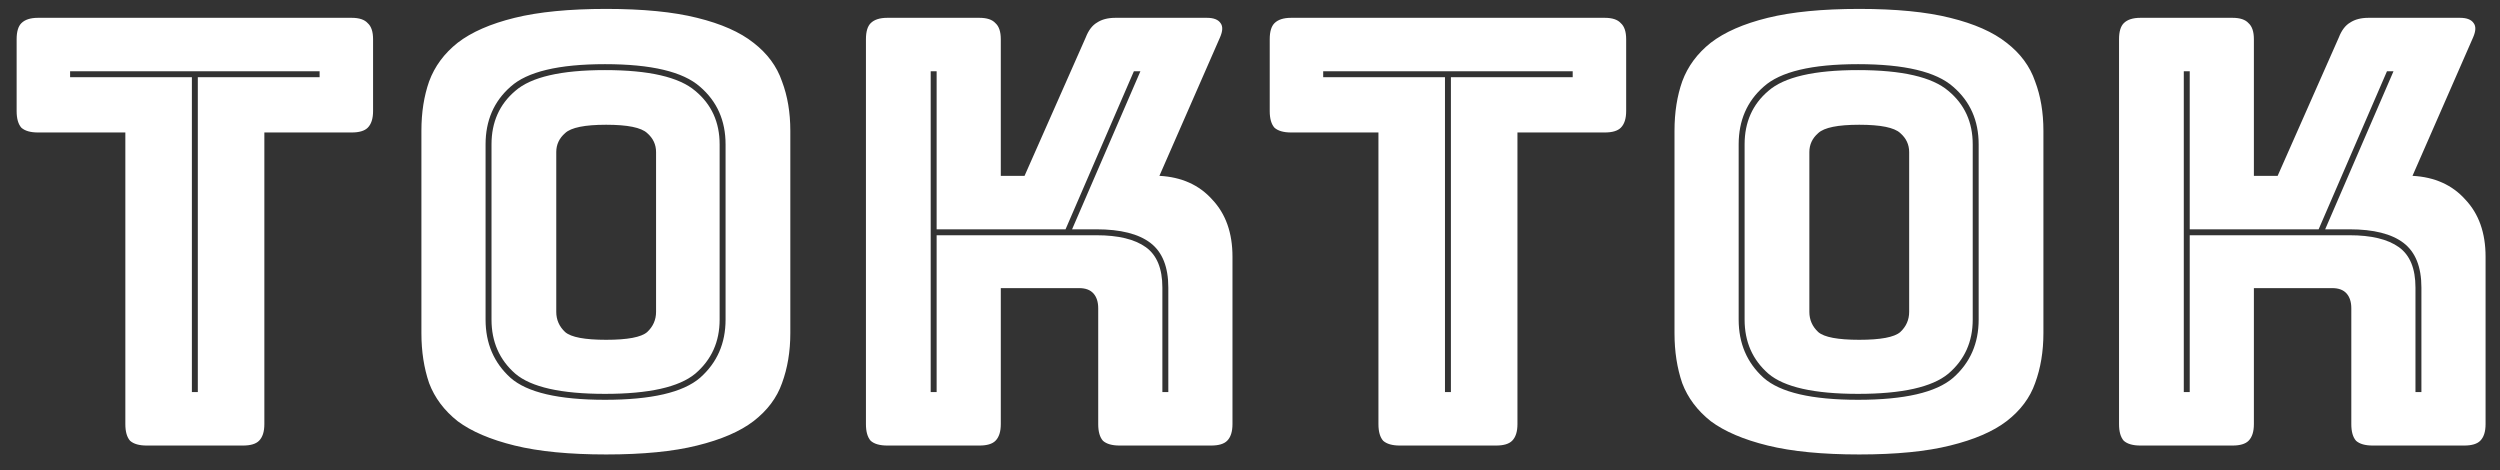 <svg width="101" height="19" viewBox="0 0 101 19" fill="none" xmlns="http://www.w3.org/2000/svg">
<rect x="0" y="0" width="101" height="19" fill="#333333" stroke="none"/>
<path d="M9.816 18H5.928C5.624 18 5.4 17.936 5.256 17.808C5.128 17.664 5.064 17.44 5.064 17.136V5.352H1.536C1.232 5.352 1.008 5.288 0.864 5.16C0.736 5.016 0.672 4.792 0.672 4.488V1.584C0.672 1.28 0.736 1.064 0.864 0.936C1.008 0.792 1.232 0.72 1.536 0.72H14.208C14.512 0.72 14.728 0.792 14.856 0.936C15 1.064 15.072 1.28 15.072 1.584V4.488C15.072 4.792 15 5.016 14.856 5.16C14.728 5.288 14.512 5.352 14.208 5.352H10.68V17.136C10.68 17.44 10.608 17.664 10.464 17.808C10.336 17.936 10.12 18 9.816 18ZM7.752 15.84H7.992V3.12H12.912V2.88H2.832V3.12H7.752V15.84ZM31.929 13.464C31.929 14.2 31.817 14.872 31.593 15.48C31.385 16.072 31.001 16.584 30.441 17.016C29.897 17.432 29.137 17.76 28.161 18C27.201 18.24 25.977 18.36 24.489 18.36C23.001 18.36 21.769 18.24 20.793 18C19.817 17.76 19.049 17.432 18.489 17.016C17.945 16.584 17.561 16.072 17.337 15.48C17.129 14.872 17.025 14.2 17.025 13.464V5.28C17.025 4.544 17.129 3.88 17.337 3.288C17.561 2.68 17.945 2.16 18.489 1.728C19.049 1.296 19.817 0.96 20.793 0.72C21.769 0.48 23.001 0.36 24.489 0.36C25.977 0.36 27.201 0.48 28.161 0.72C29.137 0.96 29.897 1.296 30.441 1.728C31.001 2.16 31.385 2.68 31.593 3.288C31.817 3.88 31.929 4.544 31.929 5.28V13.464ZM29.313 12.912V5.832C29.313 4.872 28.969 4.096 28.281 3.504C27.593 2.896 26.313 2.592 24.441 2.592C22.569 2.592 21.297 2.896 20.625 3.504C19.953 4.096 19.617 4.872 19.617 5.832V12.912C19.617 13.872 19.953 14.656 20.625 15.264C21.297 15.856 22.569 16.152 24.441 16.152C26.313 16.152 27.593 15.856 28.281 15.264C28.969 14.656 29.313 13.872 29.313 12.912ZM19.857 12.912V5.832C19.857 4.936 20.177 4.216 20.817 3.672C21.457 3.112 22.665 2.832 24.441 2.832C26.217 2.832 27.433 3.112 28.089 3.672C28.745 4.216 29.073 4.936 29.073 5.832V12.912C29.073 13.808 28.745 14.536 28.089 15.096C27.433 15.64 26.217 15.912 24.441 15.912C22.665 15.912 21.457 15.64 20.817 15.096C20.177 14.536 19.857 13.808 19.857 12.912ZM22.473 12.6C22.473 12.92 22.593 13.192 22.833 13.416C23.073 13.624 23.625 13.728 24.489 13.728C25.353 13.728 25.905 13.624 26.145 13.416C26.385 13.192 26.505 12.92 26.505 12.6V6.144C26.505 5.84 26.385 5.584 26.145 5.376C25.905 5.152 25.353 5.04 24.489 5.04C23.625 5.04 23.073 5.152 22.833 5.376C22.593 5.584 22.473 5.84 22.473 6.144V12.6ZM37.84 15.84V9.504H44.296C45.176 9.504 45.84 9.664 46.288 9.984C46.736 10.304 46.96 10.848 46.96 11.616V15.84H47.2V11.616C47.2 10.784 46.96 10.184 46.48 9.816C46 9.448 45.272 9.264 44.296 9.264H43.312L46.072 2.88H45.808L43.048 9.264H37.84V2.88H37.6V15.84H37.84ZM39.568 18H35.848C35.544 18 35.32 17.936 35.176 17.808C35.048 17.664 34.984 17.44 34.984 17.136V1.584C34.984 1.28 35.048 1.064 35.176 0.936C35.32 0.792 35.544 0.72 35.848 0.72H39.568C39.872 0.72 40.088 0.792 40.216 0.936C40.36 1.064 40.432 1.28 40.432 1.584V7.104H41.392L43.864 1.512C43.976 1.224 44.128 1.024 44.32 0.912C44.512 0.784 44.76 0.72 45.064 0.72H48.76C49.032 0.72 49.216 0.792 49.312 0.936C49.408 1.064 49.4 1.256 49.288 1.512L46.84 7.104C47.736 7.152 48.448 7.472 48.976 8.064C49.52 8.64 49.792 9.408 49.792 10.368V17.136C49.792 17.44 49.72 17.664 49.576 17.808C49.448 17.936 49.232 18 48.928 18H45.232C44.928 18 44.704 17.936 44.56 17.808C44.432 17.664 44.368 17.44 44.368 17.136V12.456C44.368 12.2 44.304 12 44.176 11.856C44.048 11.712 43.856 11.64 43.6 11.64H40.432V17.136C40.432 17.44 40.36 17.664 40.216 17.808C40.088 17.936 39.872 18 39.568 18ZM60.441 18H56.553C56.249 18 56.025 17.936 55.881 17.808C55.753 17.664 55.689 17.44 55.689 17.136V5.352H52.161C51.857 5.352 51.633 5.288 51.489 5.16C51.361 5.016 51.297 4.792 51.297 4.488V1.584C51.297 1.28 51.361 1.064 51.489 0.936C51.633 0.792 51.857 0.72 52.161 0.72H64.833C65.137 0.72 65.353 0.792 65.481 0.936C65.625 1.064 65.697 1.28 65.697 1.584V4.488C65.697 4.792 65.625 5.016 65.481 5.16C65.353 5.288 65.137 5.352 64.833 5.352H61.305V17.136C61.305 17.44 61.233 17.664 61.089 17.808C60.961 17.936 60.745 18 60.441 18ZM58.377 15.84H58.617V3.12H63.537V2.88H53.457V3.12H58.377V15.84ZM82.554 13.464C82.554 14.2 82.442 14.872 82.218 15.48C82.01 16.072 81.626 16.584 81.066 17.016C80.522 17.432 79.762 17.76 78.786 18C77.826 18.24 76.602 18.36 75.114 18.36C73.626 18.36 72.394 18.24 71.418 18C70.442 17.76 69.674 17.432 69.114 17.016C68.57 16.584 68.186 16.072 67.962 15.48C67.754 14.872 67.65 14.2 67.65 13.464V5.28C67.65 4.544 67.754 3.88 67.962 3.288C68.186 2.68 68.57 2.16 69.114 1.728C69.674 1.296 70.442 0.96 71.418 0.72C72.394 0.48 73.626 0.36 75.114 0.36C76.602 0.36 77.826 0.48 78.786 0.72C79.762 0.96 80.522 1.296 81.066 1.728C81.626 2.16 82.01 2.68 82.218 3.288C82.442 3.88 82.554 4.544 82.554 5.28V13.464ZM79.938 12.912V5.832C79.938 4.872 79.594 4.096 78.906 3.504C78.218 2.896 76.938 2.592 75.066 2.592C73.194 2.592 71.922 2.896 71.25 3.504C70.578 4.096 70.242 4.872 70.242 5.832V12.912C70.242 13.872 70.578 14.656 71.25 15.264C71.922 15.856 73.194 16.152 75.066 16.152C76.938 16.152 78.218 15.856 78.906 15.264C79.594 14.656 79.938 13.872 79.938 12.912ZM70.482 12.912V5.832C70.482 4.936 70.802 4.216 71.442 3.672C72.082 3.112 73.29 2.832 75.066 2.832C76.842 2.832 78.058 3.112 78.714 3.672C79.37 4.216 79.698 4.936 79.698 5.832V12.912C79.698 13.808 79.37 14.536 78.714 15.096C78.058 15.64 76.842 15.912 75.066 15.912C73.29 15.912 72.082 15.64 71.442 15.096C70.802 14.536 70.482 13.808 70.482 12.912ZM73.098 12.6C73.098 12.92 73.218 13.192 73.458 13.416C73.698 13.624 74.25 13.728 75.114 13.728C75.978 13.728 76.53 13.624 76.77 13.416C77.01 13.192 77.13 12.92 77.13 12.6V6.144C77.13 5.84 77.01 5.584 76.77 5.376C76.53 5.152 75.978 5.04 75.114 5.04C74.25 5.04 73.698 5.152 73.458 5.376C73.218 5.584 73.098 5.84 73.098 6.144V12.6ZM88.465 15.84V9.504H94.921C95.801 9.504 96.465 9.664 96.913 9.984C97.361 10.304 97.585 10.848 97.585 11.616V15.84H97.825V11.616C97.825 10.784 97.585 10.184 97.105 9.816C96.625 9.448 95.897 9.264 94.921 9.264H93.937L96.697 2.88H96.433L93.673 9.264H88.465V2.88H88.225V15.84H88.465ZM90.193 18H86.473C86.169 18 85.945 17.936 85.801 17.808C85.673 17.664 85.609 17.44 85.609 17.136V1.584C85.609 1.28 85.673 1.064 85.801 0.936C85.945 0.792 86.169 0.72 86.473 0.72H90.193C90.497 0.72 90.713 0.792 90.841 0.936C90.985 1.064 91.057 1.28 91.057 1.584V7.104H92.017L94.489 1.512C94.601 1.224 94.753 1.024 94.945 0.912C95.137 0.784 95.385 0.72 95.689 0.72H99.385C99.657 0.72 99.841 0.792 99.937 0.936C100.033 1.064 100.025 1.256 99.913 1.512L97.465 7.104C98.361 7.152 99.073 7.472 99.601 8.064C100.145 8.64 100.417 9.408 100.417 10.368V17.136C100.417 17.44 100.345 17.664 100.201 17.808C100.073 17.936 99.857 18 99.553 18H95.857C95.553 18 95.329 17.936 95.185 17.808C95.057 17.664 94.993 17.44 94.993 17.136V12.456C94.993 12.2 94.929 12 94.801 11.856C94.673 11.712 94.481 11.64 94.225 11.64H91.057V17.136C91.057 17.44 90.985 17.664 90.841 17.808C90.713 17.936 90.497 18 90.193 18Z" fill="white"/>
</svg>
